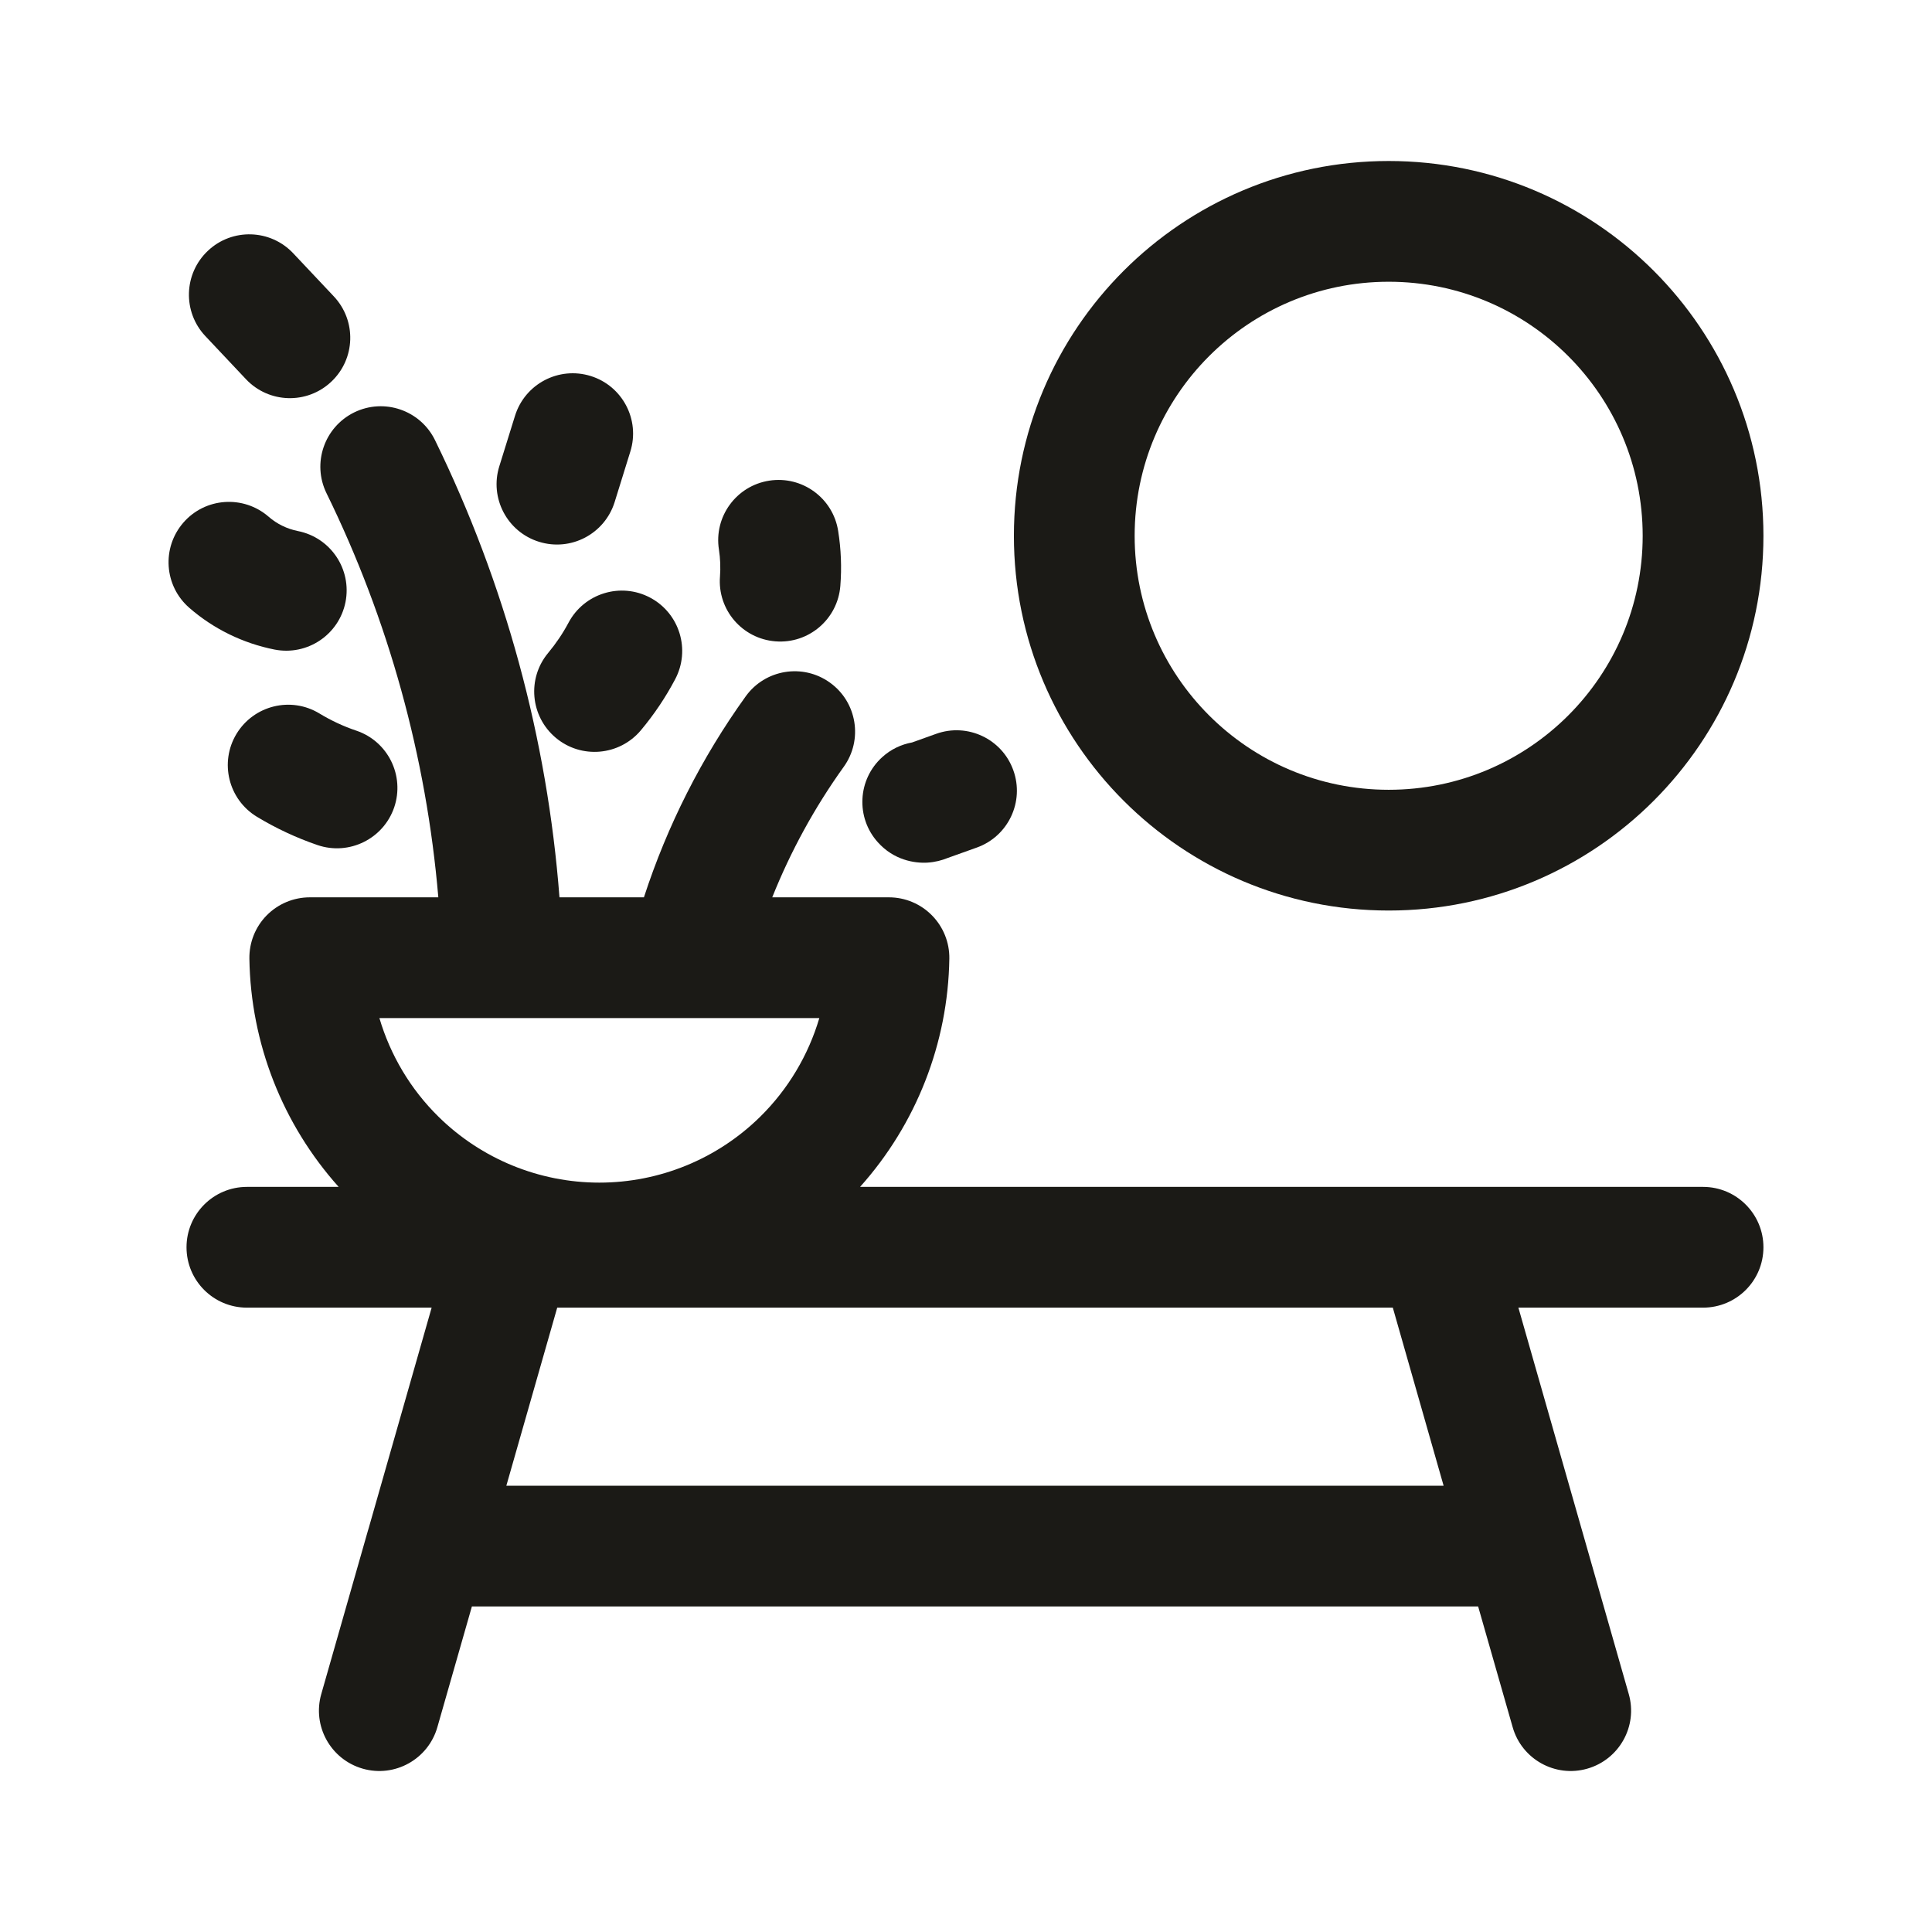 <svg width="24" height="24" viewBox="0 0 24 24" fill="none" xmlns="http://www.w3.org/2000/svg">
<path fill-rule="evenodd" clip-rule="evenodd" d="M17.251 2C14.68 2 12.595 4.084 12.595 6.656C12.595 9.227 14.68 11.311 17.251 11.311C19.822 11.311 21.906 9.227 21.906 6.656C21.906 4.084 19.822 2 17.251 2ZM14.095 6.656C14.095 4.913 15.508 3.5 17.251 3.5C18.994 3.5 20.406 4.913 20.406 6.656C20.406 8.398 18.994 9.811 17.251 9.811C15.508 9.811 14.095 8.398 14.095 6.656Z" fill="#1B1A16"/>
<path fill-rule="evenodd" clip-rule="evenodd" d="M17.854 14.744H10.684C11.381 13.966 11.777 12.96 11.793 11.909C11.796 11.708 11.718 11.514 11.577 11.371C11.436 11.228 11.244 11.147 11.043 11.147H9.593C9.822 10.574 10.12 10.029 10.481 9.526C10.723 9.19 10.646 8.721 10.31 8.48C9.974 8.238 9.505 8.314 9.263 8.651C8.715 9.413 8.289 10.256 7.999 11.147H6.95C6.799 9.175 6.274 7.247 5.404 5.468C5.222 5.095 4.772 4.941 4.4 5.123C4.028 5.306 3.874 5.755 4.056 6.127C4.827 7.701 5.297 9.404 5.445 11.147H3.848C3.647 11.147 3.454 11.228 3.313 11.371C3.172 11.514 3.095 11.708 3.098 11.909C3.114 12.96 3.51 13.966 4.207 14.744H3.067C2.653 14.744 2.317 15.08 2.317 15.494C2.317 15.909 2.653 16.244 3.067 16.244H5.362L4.582 18.976C4.577 18.991 4.572 19.007 4.568 19.023L3.991 21.044C3.877 21.442 4.108 21.857 4.506 21.971C4.904 22.085 5.319 21.854 5.433 21.456L5.862 19.956H18.362L18.791 21.456C18.904 21.854 19.32 22.085 19.718 21.971C20.116 21.857 20.347 21.442 20.233 21.044L18.862 16.244H21.156C21.57 16.244 21.906 15.909 21.906 15.494C21.906 15.08 21.57 14.744 21.156 14.744H17.881C17.872 14.744 17.863 14.744 17.854 14.744ZM17.933 18.456H6.29L6.922 16.244H17.302L17.933 18.456ZM4.713 12.647C4.849 13.107 5.099 13.53 5.447 13.872C5.98 14.397 6.698 14.691 7.445 14.691C8.193 14.691 8.911 14.397 9.444 13.872C9.791 13.53 10.042 13.107 10.178 12.647H4.713Z" fill="#1B1A16"/>
<path d="M2.278 6.492C2.549 6.18 3.023 6.147 3.336 6.418C3.44 6.509 3.566 6.57 3.701 6.597C4.108 6.678 4.372 7.072 4.292 7.479C4.211 7.885 3.817 8.149 3.41 8.069C3.018 7.991 2.653 7.813 2.352 7.551C2.039 7.279 2.006 6.805 2.278 6.492Z" fill="#1B1A16"/>
<path d="M3.968 8.863C3.614 8.648 3.153 8.762 2.938 9.116C2.724 9.47 2.837 9.931 3.191 10.146C3.429 10.29 3.682 10.408 3.945 10.498C4.337 10.631 4.763 10.421 4.897 10.029C5.03 9.636 4.82 9.21 4.428 9.077C4.267 9.023 4.113 8.951 3.968 8.863Z" fill="#1B1A16"/>
<path d="M7.338 4.671C7.733 4.794 7.954 5.215 7.83 5.61L7.635 6.238C7.511 6.633 7.091 6.854 6.695 6.73C6.3 6.607 6.079 6.186 6.203 5.791L6.398 5.164C6.522 4.768 6.942 4.548 7.338 4.671Z" fill="#1B1A16"/>
<path d="M8.387 8.438C8.581 8.072 8.442 7.618 8.076 7.424C7.71 7.23 7.256 7.37 7.062 7.736C6.992 7.868 6.907 7.993 6.811 8.109C6.545 8.426 6.587 8.899 6.904 9.165C7.221 9.431 7.695 9.389 7.961 9.072C8.125 8.876 8.268 8.664 8.387 8.438Z" fill="#1B1A16"/>
<path d="M2.583 3.115C2.884 2.831 3.359 2.845 3.643 3.147L4.147 3.682C4.431 3.984 4.417 4.458 4.115 4.742C3.814 5.026 3.339 5.012 3.055 4.71L2.551 4.175C2.267 3.874 2.281 3.399 2.583 3.115Z" fill="#1B1A16"/>
<path d="M9.555 5.971C9.965 5.907 10.348 6.187 10.412 6.596C10.448 6.822 10.457 7.05 10.439 7.278C10.407 7.691 10.046 8 9.633 7.967C9.22 7.935 8.911 7.574 8.944 7.161C8.952 7.05 8.948 6.939 8.931 6.828C8.866 6.419 9.146 6.035 9.555 5.971Z" fill="#1B1A16"/>
<path fill-rule="evenodd" clip-rule="evenodd" d="M12.136 10.528C12.525 10.388 12.728 9.959 12.588 9.569C12.449 9.179 12.019 8.976 11.629 9.116L11.33 9.223C11.197 9.247 11.068 9.307 10.961 9.404C10.653 9.681 10.628 10.156 10.905 10.463C11.102 10.683 11.356 10.725 11.519 10.716C11.617 10.71 11.701 10.687 11.77 10.659L12.136 10.528Z" fill="#1B1A16"/>
</svg>
